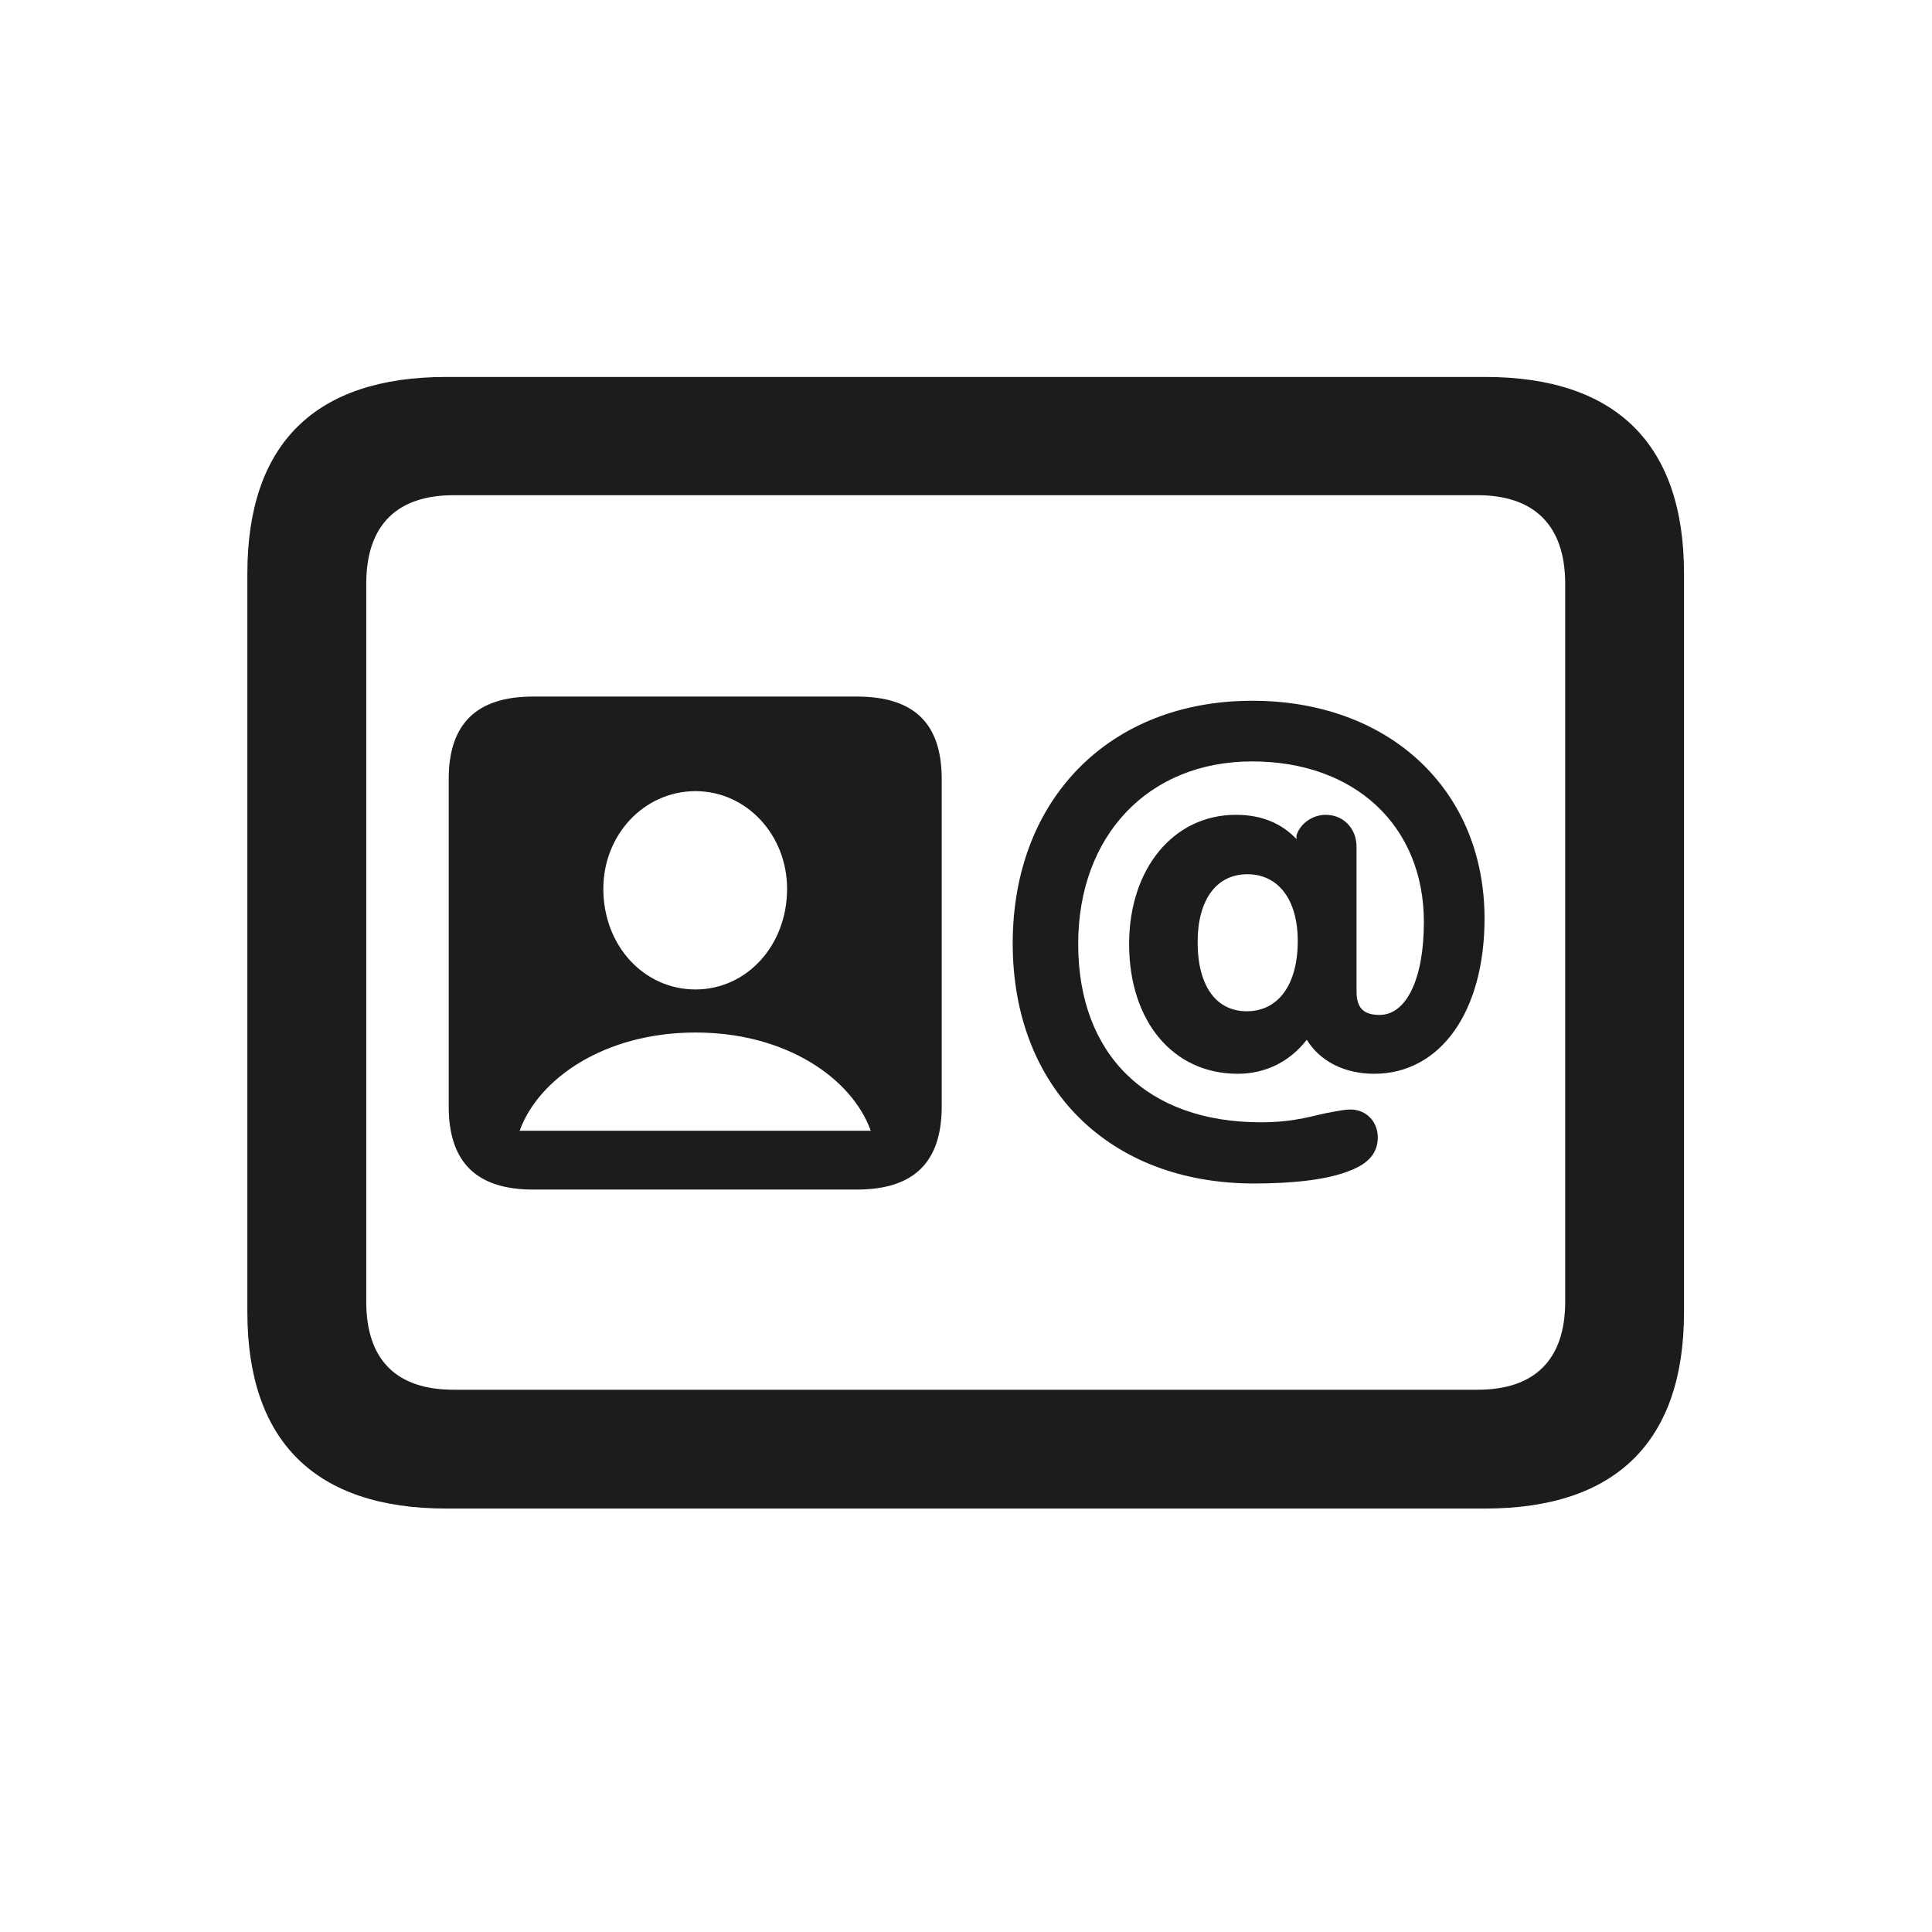 <svg width="28" height="28" viewBox="0 0 28 28" fill="none" xmlns="http://www.w3.org/2000/svg">
<path d="M6.468 21.863H21.523C23.422 21.863 24.406 20.888 24.406 19.016V8.311C24.406 6.438 23.422 5.463 21.523 5.463H6.468C4.569 5.463 3.585 6.43 3.585 8.311V19.016C3.585 20.888 4.569 21.863 6.468 21.863ZM6.573 20.141C5.756 20.141 5.308 19.719 5.308 18.866V8.46C5.308 7.607 5.756 7.177 6.573 7.177H21.418C22.227 7.177 22.684 7.607 22.684 8.46V18.866C22.684 19.719 22.227 20.141 21.418 20.141H6.573ZM7.725 17.24H12.418C13.253 17.24 13.648 16.836 13.648 16.036V11.29C13.648 10.49 13.253 10.095 12.418 10.095H7.725C6.907 10.095 6.503 10.49 6.503 11.29V16.036C6.503 16.845 6.907 17.24 7.725 17.24ZM18.175 17.152C18.729 17.152 19.247 17.1 19.581 16.959C19.827 16.862 19.968 16.713 19.968 16.484C19.968 16.256 19.801 16.08 19.572 16.08C19.484 16.08 19.414 16.098 19.309 16.115C19.045 16.159 18.799 16.265 18.271 16.265C16.628 16.265 15.626 15.289 15.626 13.681C15.626 12.107 16.645 11.035 18.148 11.035C19.634 11.035 20.636 11.967 20.636 13.364C20.636 14.19 20.381 14.709 19.994 14.709C19.757 14.709 19.66 14.604 19.66 14.366V12.274C19.66 12.002 19.467 11.809 19.212 11.809C19.027 11.809 18.843 11.932 18.79 12.107V12.16C18.579 11.94 18.298 11.809 17.911 11.809C17.006 11.809 16.364 12.591 16.364 13.681C16.364 14.797 16.997 15.562 17.938 15.562C18.342 15.562 18.693 15.386 18.939 15.069C19.133 15.386 19.493 15.562 19.915 15.562C20.873 15.562 21.515 14.665 21.515 13.312C21.515 11.448 20.135 10.156 18.148 10.156C16.083 10.156 14.677 11.58 14.677 13.672C14.677 15.764 16.074 17.152 18.175 17.152ZM10.08 14.34C9.333 14.34 8.744 13.707 8.744 12.881C8.744 12.099 9.333 11.466 10.08 11.466C10.818 11.466 11.407 12.099 11.407 12.881C11.407 13.707 10.818 14.34 10.08 14.34ZM18.069 14.656C17.63 14.656 17.357 14.296 17.357 13.654C17.357 13.039 17.63 12.67 18.078 12.67C18.526 12.67 18.808 13.039 18.808 13.637C18.808 14.27 18.526 14.656 18.069 14.656ZM7.531 16.388C7.804 15.632 8.762 14.964 10.08 14.964C11.398 14.964 12.348 15.632 12.62 16.388H7.531Z" fill="#1C1C1E"/>
</svg>
